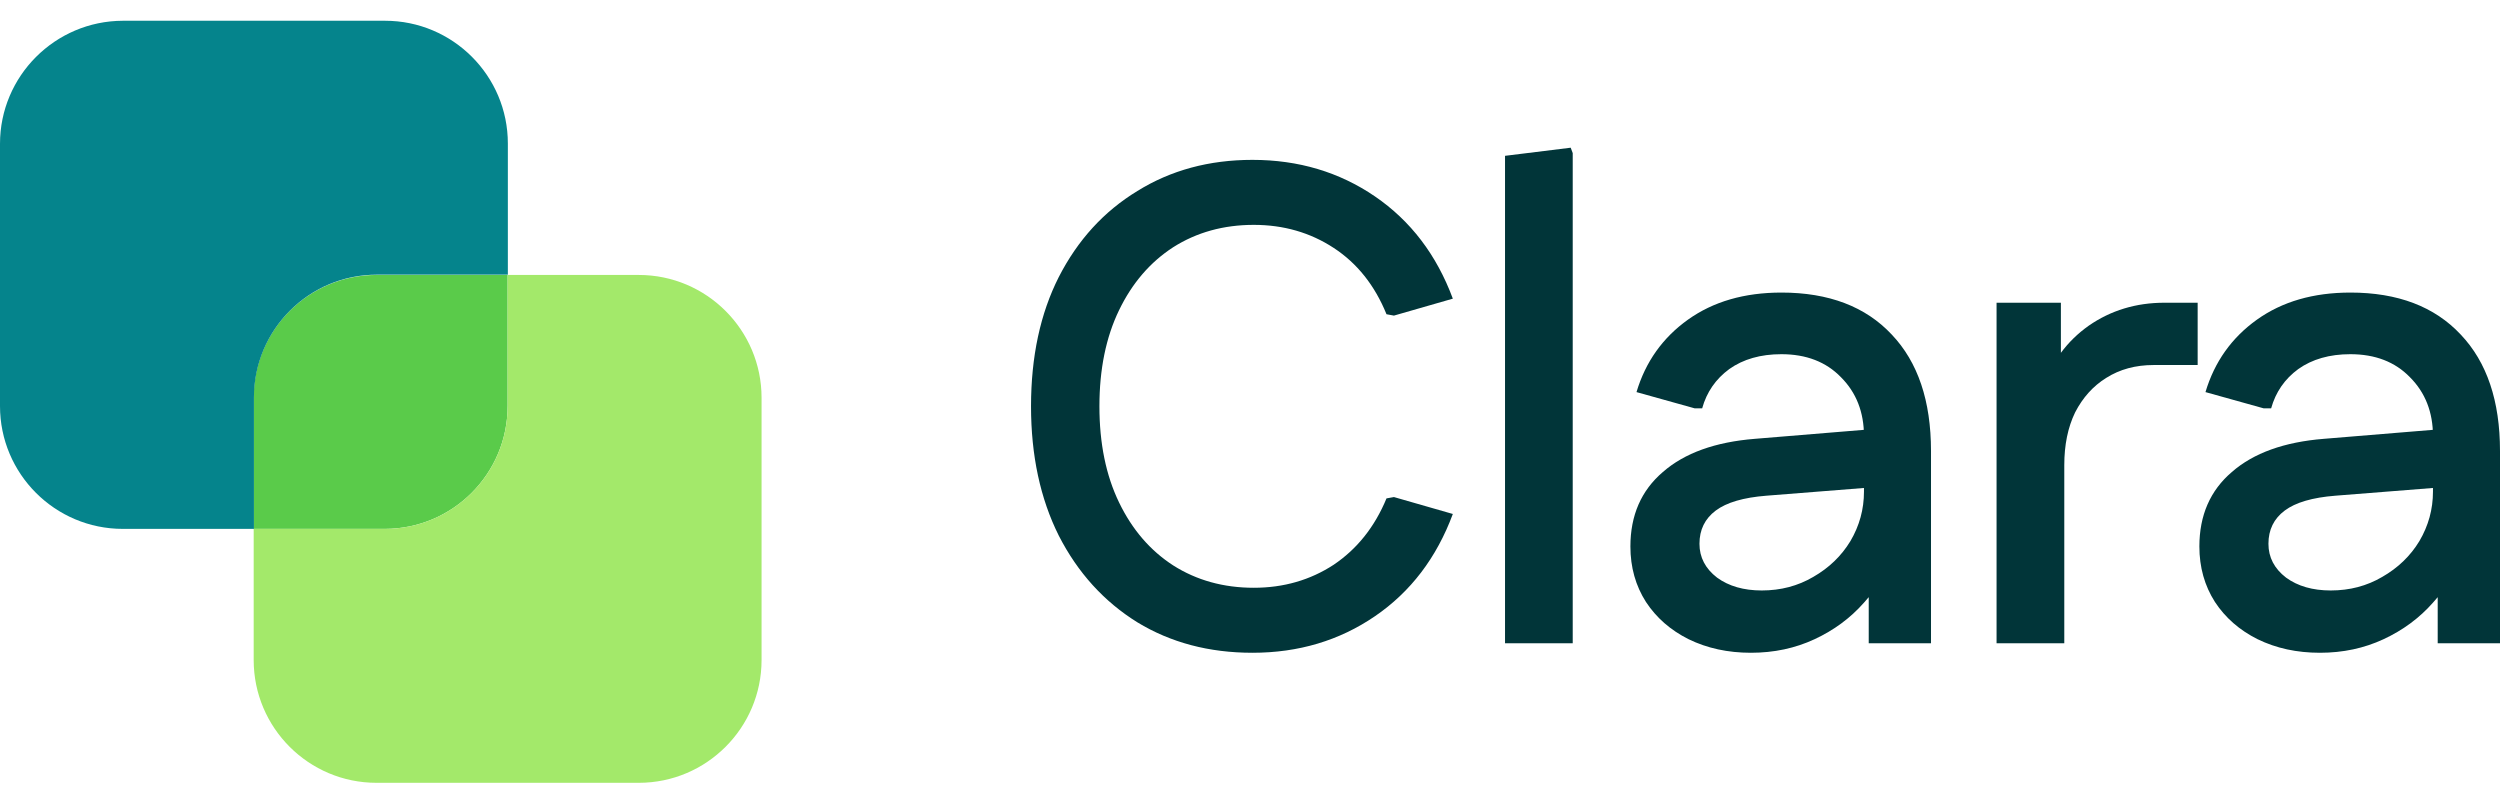 <svg width="112" height="36" viewBox="0 0 112 36" fill="none" xmlns="http://www.w3.org/2000/svg">
<path fill-rule="evenodd" clip-rule="evenodd" d="M22.741 12.318V18.193C22.741 21.228 20.275 23.694 17.241 23.694H11.365V17.818C11.365 14.784 13.831 12.318 16.866 12.318H22.741Z" fill="#5ACB4A"/>
<path d="M28.617 12.318H22.741V18.193C22.741 21.228 20.275 23.694 17.241 23.694H11.365V29.57C11.365 32.604 13.831 35.07 16.866 35.07H28.617C31.651 35.07 34.118 32.604 34.118 29.57V17.818C34.118 14.784 31.651 12.318 28.617 12.318Z" fill="#A3E96A"/>
<path d="M11.376 17.807C11.376 14.772 13.842 12.306 16.877 12.306H22.752V6.431C22.752 3.396 20.286 0.93 17.252 0.93H5.501C2.466 0.941 0 3.408 0 6.442V18.193C0 21.228 2.466 23.694 5.501 23.694H11.376V17.818V17.807Z" fill="#05848C"/>
<path d="M103.931 29.244C102.9 29.244 101.97 29.042 101.141 28.637C100.332 28.233 99.695 27.677 99.23 26.969C98.765 26.241 98.532 25.412 98.532 24.482C98.532 23.087 99.017 21.974 99.988 21.145C100.959 20.296 102.334 19.801 104.113 19.659L109.998 19.174V21.782L104.629 22.207C103.598 22.288 102.839 22.51 102.354 22.874C101.869 23.238 101.626 23.734 101.626 24.361C101.626 24.967 101.889 25.473 102.415 25.877C102.94 26.261 103.608 26.453 104.417 26.453C105.266 26.453 106.034 26.251 106.722 25.847C107.43 25.442 107.986 24.907 108.39 24.239C108.794 23.552 108.997 22.814 108.997 22.025V19.538C108.997 18.466 108.653 17.587 107.965 16.899C107.298 16.211 106.408 15.868 105.296 15.868C104.366 15.868 103.588 16.09 102.961 16.535C102.354 16.98 101.95 17.566 101.747 18.294H101.414L98.805 17.566C99.21 16.211 99.978 15.13 101.11 14.321C102.243 13.512 103.638 13.107 105.296 13.107C107.419 13.107 109.067 13.734 110.24 14.988C111.413 16.222 112 17.961 112 20.205V28.819H109.209V24.391L110.301 24.725C110.058 25.554 109.624 26.312 108.997 26.999C108.39 27.687 107.652 28.233 106.782 28.637C105.913 29.042 104.963 29.244 103.931 29.244Z" fill="#013539"/>
<path d="M89.446 28.819V13.562H92.328V17.657L91.509 17.384C91.913 16.212 92.601 15.281 93.571 14.594C94.562 13.906 95.695 13.562 96.969 13.562H98.455V16.353H96.483C95.674 16.353 94.967 16.545 94.36 16.929C93.774 17.293 93.308 17.809 92.965 18.476C92.641 19.144 92.48 19.932 92.48 20.842V28.819H89.446Z" fill="#013539"/>
<path d="M78.441 29.244C77.41 29.244 76.48 29.042 75.65 28.637C74.842 28.233 74.205 27.677 73.74 26.969C73.275 26.241 73.042 25.412 73.042 24.482C73.042 23.087 73.527 21.974 74.498 21.145C75.469 20.296 76.844 19.801 78.623 19.659L84.507 19.174V21.782L79.139 22.207C78.107 22.288 77.349 22.51 76.864 22.874C76.379 23.238 76.136 23.734 76.136 24.361C76.136 24.967 76.399 25.473 76.924 25.877C77.45 26.261 78.118 26.453 78.926 26.453C79.776 26.453 80.544 26.251 81.232 25.847C81.939 25.442 82.495 24.907 82.9 24.239C83.304 23.552 83.506 22.814 83.506 22.025V19.538C83.506 18.466 83.163 17.587 82.475 16.899C81.808 16.211 80.918 15.868 79.806 15.868C78.876 15.868 78.097 16.09 77.47 16.535C76.864 16.98 76.459 17.566 76.257 18.294H75.924L73.315 17.566C73.719 16.211 74.488 15.13 75.62 14.321C76.753 13.512 78.148 13.107 79.806 13.107C81.929 13.107 83.577 13.734 84.75 14.988C85.923 16.222 86.509 17.961 86.509 20.205V28.819H83.719V24.391L84.811 24.725C84.568 25.554 84.133 26.312 83.506 26.999C82.9 27.687 82.162 28.233 81.292 28.637C80.423 29.042 79.472 29.244 78.441 29.244Z" fill="#013539"/>
<path d="M67.425 28.819V6.981L70.367 6.617L70.458 6.859V28.819H67.425Z" fill="#013539"/>
<path d="M56.109 29.244C54.168 29.244 52.449 28.789 50.953 27.879C49.456 26.949 48.283 25.655 47.434 23.997C46.605 22.338 46.19 20.407 46.19 18.203C46.19 15.979 46.605 14.048 47.434 12.41C48.283 10.752 49.456 9.468 50.953 8.558C52.449 7.628 54.168 7.162 56.109 7.162C58.172 7.162 60.002 7.708 61.599 8.8C63.196 9.892 64.359 11.419 65.087 13.38L62.448 14.139L62.115 14.078C61.589 12.784 60.8 11.793 59.749 11.106C58.697 10.418 57.504 10.074 56.17 10.074C54.815 10.074 53.612 10.408 52.56 11.075C51.529 11.743 50.72 12.683 50.134 13.896C49.547 15.109 49.254 16.545 49.254 18.203C49.254 19.861 49.547 21.297 50.134 22.51C50.72 23.724 51.529 24.664 52.56 25.331C53.612 25.998 54.815 26.332 56.17 26.332C57.504 26.332 58.697 25.988 59.749 25.301C60.8 24.593 61.589 23.602 62.115 22.328L62.448 22.268L65.087 23.026C64.359 24.987 63.196 26.514 61.599 27.606C60.002 28.698 58.172 29.244 56.109 29.244Z" fill="#013539"/>
</svg>
